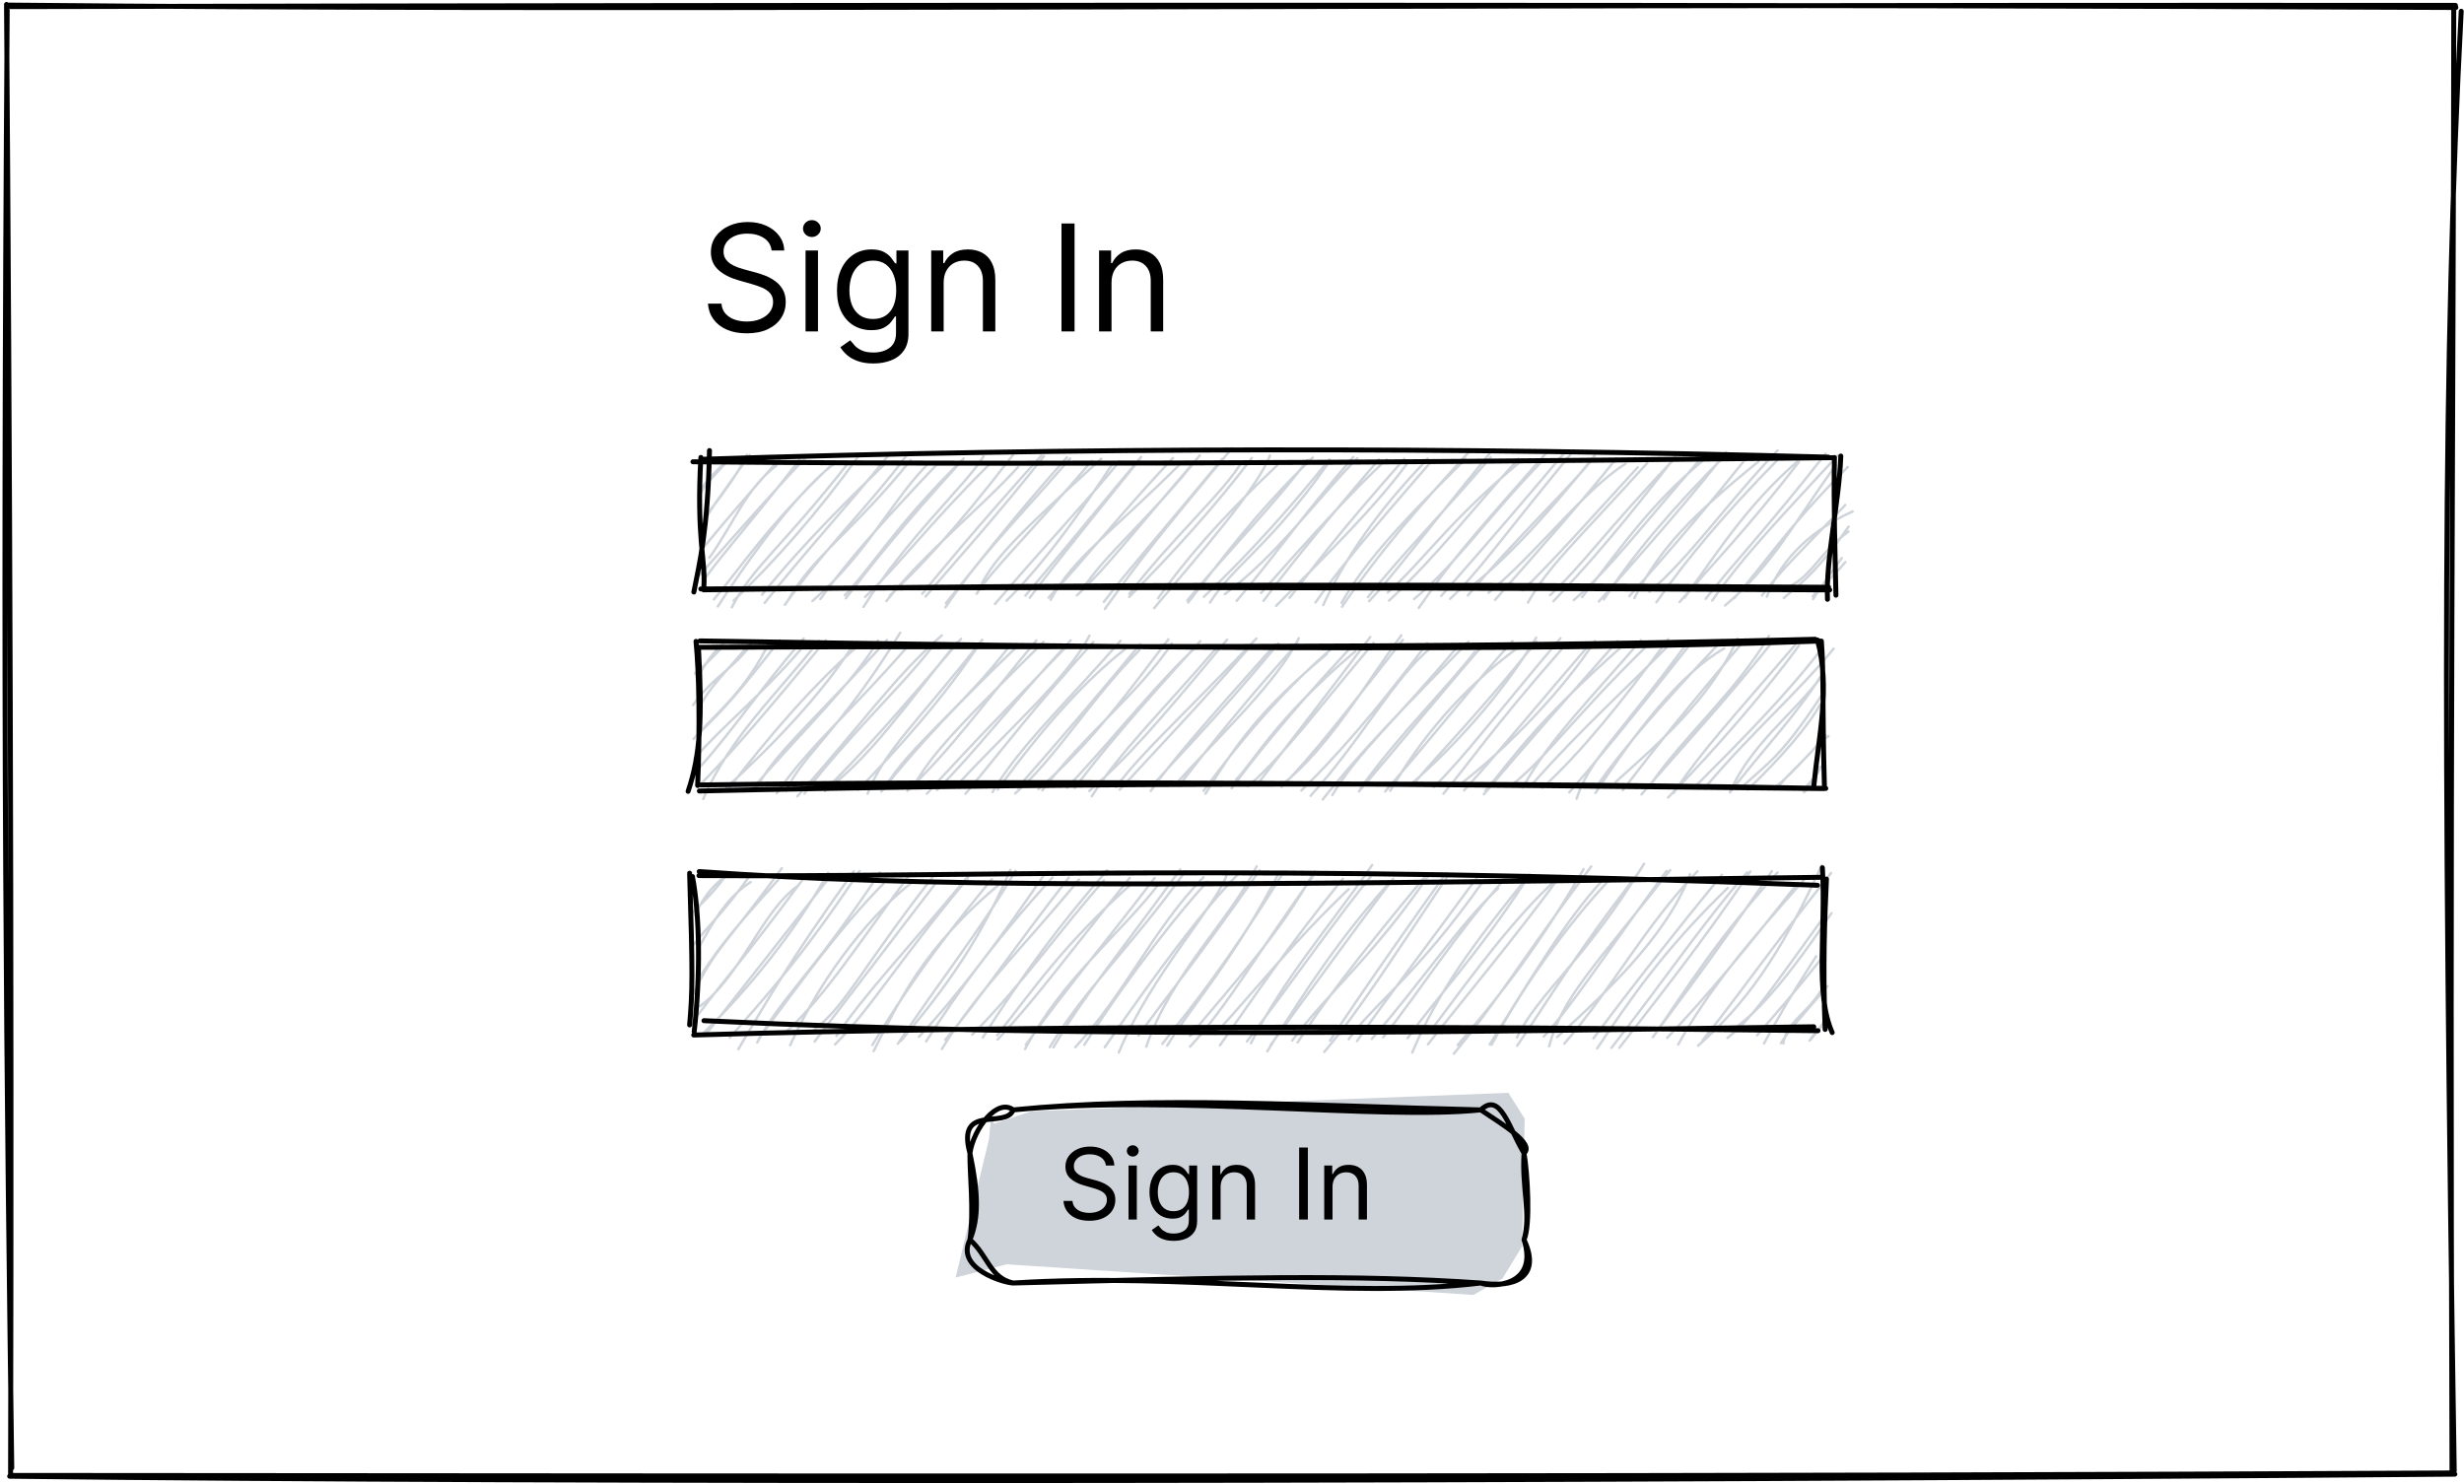 <svg width="498" height="300" viewBox="0 0 498 300" fill="none" xmlns="http://www.w3.org/2000/svg">
<path d="M1.668 1.029C124.628 2.219 246.688 0.929 496.268 1.089M2.188 1.339C184.288 0.969 366.718 0.899 496.358 1.519M497.438 2.279C493.818 71.519 493.678 143.829 496.028 297.359M495.928 1.269C495.898 79.279 495.078 156.969 495.578 297.869M496.148 298.009C307.128 299.529 118.118 299.759 1.958 298.429M495.838 297.759C350.828 298.509 204.598 298.439 2.058 298.259M2.378 296.749C1.378 222.169 0.398 145.789 1.458 2.029M2.138 298.069C2.418 192.299 1.968 87.249 1.318 0.899" stroke="black" stroke-linecap="round"/>
<path d="M141.664 99.621C142.604 97.711 144.804 95.751 147.164 93.031M141.254 99.241C143.314 96.701 145.584 94.231 146.734 93.431M142.614 104.251C144.934 101.441 149.314 95.661 150.934 91.921M142.454 105.141C144.214 102.041 145.684 100.171 151.524 91.971M143.364 112.771C148.594 105.331 150.794 98.761 156.904 94.141M142.244 110.611C145.864 106.161 151.964 99.081 157.694 92.611M142.614 116.741C146.034 111.951 153.374 103.701 162.234 92.101M141.444 116.211C150.024 106.521 158.174 97.271 163.034 92.331M145.084 122.601C152.104 111.661 162.374 98.051 169.084 93.391M144.284 121.181C150.094 114.321 155.094 106.211 168.654 93.421M147.904 122.771C152.484 114.111 157.354 111.471 171.494 93.541M148.274 121.431C156.944 113.121 165.054 103.861 173.424 92.361M154.024 120.211C162.644 109.431 173.104 99.381 178.814 93.801M154.544 121.881C162.854 111.381 171.754 101.771 179.434 92.201M159.164 121.541C164.234 112.391 172.374 107.501 184.064 93.011M158.634 122.261C166.794 110.701 175.824 102.071 183.254 92.031M164.194 121.501C175.314 111.921 180.374 100.911 187.704 93.631M165.794 121.111C171.434 113.291 176.814 107.141 189.644 93.571M170.944 120.951C176.024 114.361 182.354 106.321 194.004 93.571M170.744 120.321C176.304 114.541 181.124 106.091 194.774 92.681M174.534 122.681C183.224 108.851 195.744 97.481 198.784 92.241M174.844 120.681C182.154 113.751 187.074 106.701 199.934 93.891M179.154 121.501C187.074 111.551 198.624 102.331 205.784 94.381M179.844 120.381C185.654 114.791 191.744 108.781 204.784 91.901M186.404 120.031C189.794 115.881 196.944 107.121 210.454 92.091M187.074 120.581C193.274 113.261 200.964 104.911 211.024 92.181M191.084 122.771C198.484 111.961 203.794 107.011 216.284 92.701M191.184 121.911C196.864 115.081 203.064 106.611 215.644 92.441M197.534 119.921C200.334 113.271 205.244 108.561 222.574 92.731M197.384 120.021C200.974 114.651 207.004 109.131 220.654 93.191M203.444 121.431C208.104 116.741 214.044 110.121 224.794 93.861M201.094 122.101C210.804 110.711 221.574 99.141 226.254 93.271M208.114 120.831C213.074 114.261 217.824 108.371 230.374 92.811M207.244 120.411C215.444 110.761 222.824 101.631 230.624 92.381M212.344 121.261C217.084 112.571 224.234 108.091 239.004 93.321M211.924 120.821C219.154 113.181 226.364 103.991 237.064 92.581M218.694 119.321C222.954 112.381 232.564 104.671 242.484 92.061M217.664 120.351C223.934 114.441 228.714 108.021 241.774 92.891M223.304 123.111C229.654 114.231 233.214 109.481 249.014 90.601M223.094 121.681C228.274 114.921 234.434 107.971 247.054 92.741M228.244 120.061C236.674 109.011 247.744 99.111 250.984 93.321M228.204 120.681C237.384 111.381 245.464 102.531 253.014 92.581M233.264 122.941C242.354 112.101 254.174 98.731 256.664 92.091M234.044 120.961C239.314 113.561 246.134 105.401 258.124 94.081M240.154 121.791C246.284 113.951 253.284 104.181 265.304 92.501M239.964 121.391C248.674 110.831 257.414 102.211 264.264 92.991M244.544 121.811C249.274 114.351 256.694 110.281 268.194 94.011M243.294 120.651C253.454 111.071 261.594 101.611 268.674 92.881M247.544 120.111C258.234 112.121 264.984 102.171 274.324 92.631M249.934 121.481C257.064 113.161 263.724 103.591 273.524 92.401M254.874 119.861C263.234 110.401 274.154 98.261 280.244 92.921M255.374 121.461C259.714 115.671 265.334 108.531 278.674 92.881M257.924 122.471C269.364 110.901 277.744 102.641 284.314 93.831M260.634 120.851C265.334 114.911 269.434 109.031 283.824 92.771M267.424 122.321C273.274 109.911 281.044 100.621 288.554 92.731M265.884 121.781C270.374 115.381 276.014 108.541 289.304 93.261M271.244 122.651C279.184 111.041 287.344 101.831 296.944 91.291M271.134 121.881C275.634 114.171 281.154 107.661 296.234 92.761M276.724 121.521C281.004 117.031 287.314 108.561 301.244 91.451M276.474 120.721C282.824 112.611 291.504 103.891 301.294 92.431M280.484 119.771C287.564 113.531 292.804 105.351 307.294 93.321M280.744 121.411C290.374 112.461 297.534 102.991 306.894 92.741M286.744 122.901C293.514 113.221 295.164 111.221 312.854 91.171M285.824 121.081C294.394 114.001 300.934 104.171 311.924 92.981M293.084 121.061C298.464 116.101 302.894 109.551 317.864 91.311M291.294 120.461C295.724 115.341 300.534 110.111 315.974 91.781M296.834 118.971C303.334 113.891 310.834 106.381 322.314 92.081M296.674 120.371C305.494 109.811 316.054 99.781 322.014 92.701M300.844 119.841C310.624 111.821 320.224 98.941 328.534 93.751M302.164 121.281C311.494 110.651 320.684 100.291 326.684 92.661M307.774 119.341C313.934 113.331 321.434 104.941 330.994 94.481M308.814 121.811C313.094 114.221 318.754 109.291 332.934 93.601M313.984 121.521C321.034 114.131 328.334 105.661 338.624 92.221M313.294 120.311C319.904 114.191 324.524 107.311 338.304 92.861M319.744 120.721C326.454 112.471 332.904 102.341 344.634 92.731M318.064 121.321C325.524 114.791 331.534 106.701 343.604 92.881M323.144 121.591C332.244 111.371 343.394 98.661 348.824 91.401M324.154 121.181C330.334 111.801 337.674 103.161 349.144 91.571M330.324 120.911C335.594 110.761 341.764 104.391 355.394 93.311M329.304 120.511C339.094 109.561 346.484 100.711 353.474 91.951M333.344 119.651C341.264 113.041 349.684 100.961 359.254 91.061M334.774 121.751C341.424 112.321 348.574 103.871 359.564 92.651M340.494 120.811C347.994 110.341 353.724 101.451 363.844 92.791M339.464 121.701C346.314 113.831 352.854 107.241 363.554 93.431M346.054 121.411C352.674 111.961 360.144 104.331 371.434 92.051M344.724 121.061C351.034 113.081 356.884 107.101 368.974 91.711M348.654 122.401C358.144 114.421 362.754 105.501 370.994 94.081M350.504 120.931C356.334 114.461 360.764 107.101 373.454 94.401M357.094 120.631C360.124 112.501 366.724 106.871 374.424 103.401M356.124 120.371C359.884 115.281 364.574 110.821 372.954 102.091M360.664 118.951C365.844 117.211 367.614 111.751 373.584 107.461M360.514 120.891C364.754 117.361 367.754 114.871 373.614 106.471M366.434 121.121C367.324 119.631 368.484 118.151 372.244 112.801M366.384 120.581C367.514 118.891 369.584 117.661 372.974 113.621" stroke="#CED4DA" stroke-width="0.5" stroke-linecap="round"/>
<path d="M140.054 93.351C228.054 94.151 315.564 93.121 370.714 92.521M141.674 92.851C217.664 90.381 294.084 90.381 369.524 92.411M372.044 92.191C371.714 101.461 368.994 113.021 369.354 121.151M370.764 92.491C370.574 102.151 370.884 111.771 371.064 120.321M369.574 118.721C320.314 118.551 268.264 117.601 142.204 119.231M369.804 119.251C284.714 118.761 199.464 118.571 141.644 119.061M140.234 119.681C141.364 113.991 143.074 107.141 143.394 91.081M142.264 118.601C142.604 113.081 140.734 108.721 141.654 92.471" stroke="black" stroke-linecap="round"/>
<path d="M140.77 136.531C142.34 135.681 142.35 133.311 146.78 129.581M140.45 136.141C142.27 134.711 143.43 133.451 146.15 130.681M140.08 142.521C144.4 136.461 148.56 135.061 151.96 129.991M141.63 142.481C143.52 138.881 146.55 135.991 151.54 130.181M140.19 149.381C144.11 144.771 149.92 140.441 154.72 131.331M140.96 148.491C147.35 142.611 152.51 135.851 157.56 129.441M140.37 153.331C145.48 147.301 153.89 140.541 161.86 131.261M141.53 154.981C147.95 147.911 153.53 139.411 162.43 129.081M142.13 161.511C147.62 148.861 156.95 140.481 165.53 129.511M141.13 159.031C147.7 152.371 154.61 144.241 166.88 129.441M146.8 159.221C156.04 150.791 166.07 140.401 172.36 130.491M147.37 159.311C155.5 148.741 164.53 138.211 173.71 130.291M152.63 159.831C156.41 152.441 162.31 148.011 179.29 129.371M151.99 159.571C161.23 148.651 172.54 138.021 177.47 129.471M158.92 159.871C161.85 152.951 169.87 147.691 181.94 127.911M157 160.331C163.89 150.451 172.26 143.611 183.69 130.391M161.14 160.991C173.9 146.791 180.82 136.711 190.36 128.441M162.6 160.411C171.22 148.971 182.32 138.761 188.57 130.561M166.72 159.941C175.9 153.001 182.47 143.361 193.41 129.821M166.97 159.511C174.23 152.281 180.84 144.951 194.25 129.131M175.35 160.451C178.76 151.651 185.37 146.121 198.52 129.331M173.41 159.721C181.62 151.181 190.58 141.381 198.47 129.411M178.84 159.191C184.01 150.681 194.6 142.891 204.01 130.641M178.12 160.021C185.86 150.241 194.27 141.541 205.82 130.431M185.36 157.731C189.08 151.471 195.52 145.001 210.93 129.751M183.4 159.871C192.21 151.491 198.23 142.981 209.48 129.451M187.33 160.451C196.43 150.381 203.08 143.751 215.36 130.881M189.36 159.711C197.42 151.691 204.24 142.461 216.39 129.461M193.67 158.471C204.09 147.181 215.74 137.101 220.19 128.491M195.13 160.461C202.78 151.301 209.2 142.751 220.99 129.781M201.65 159.631C211.53 145.931 219.92 137.131 227.49 131.131M200.61 160.121C206.01 150.961 214.54 143.121 226.47 129.541M205.19 160.391C213.54 153.071 220.47 141.241 230.27 131.451M205.67 159.261C214.36 149.381 223.14 139.101 230.43 130.241M210.67 159.771C219.7 147.931 229.83 140.511 236.85 130.091M209.87 159.531C220.62 150.231 228.57 139.171 236.14 129.231M217.25 159.291C222.38 152.271 230.95 142.361 242.59 129.621M215.67 159.251C225.99 148.201 234.73 137.041 242.25 130.341M220.66 160.961C226.52 151.811 234.31 144.411 246.28 130.521M220.17 159.901C227.79 153.201 233.12 147.221 248.02 129.291M225.56 159.111C231.28 151.521 237.32 146.511 253.93 129.081M226.3 159.641C235.13 150.071 243.51 141.261 252.99 130.321M233.29 158.421C236.58 154.451 244.83 146.411 258.39 130.081M232.58 159.891C236.75 154.001 242.98 146.781 257.61 130.421M238.24 157.821C246.96 148.251 258.28 137.611 262.5 129.011M238.3 158.811C244.61 150.601 252.54 140.781 262.2 130.111M243.64 160.451C249.76 150.571 254.48 143.691 268.14 132.221M243.24 159.871C249.85 150.891 258.32 140.481 268.95 131.271M249.85 157.551C253.12 154.441 257.55 145.501 273.92 131.661M248.93 159.351C257.43 147.791 267.51 136.851 273.49 130.341M254.21 158.441C260.62 150.201 270.93 136.771 276.95 128.771M252.32 158.911C259.86 152.231 265.95 143.771 277.63 129.951M259.32 158.461C268.51 151.101 275.79 138.561 283.21 128.421M259.02 159.071C265.44 152.571 271.74 144.321 283.53 129.361M264.88 160.881C274.85 150.001 281.87 136.781 289.3 130.881M263.03 159.801C269.97 153.021 277.79 144.181 288.46 130.041M267.34 161.611C275.26 151.641 284.16 142.621 296.79 129.721M269.28 160.731C274.62 151.791 281.79 146.081 295.01 130.201M274.97 159.361C282.41 148.931 292.79 138.661 298.05 131.801M274.65 160.001C282.49 150.901 289.54 142.171 299.8 130.301M280.98 159.861C286.95 149.641 295.17 139.541 306.5 131.131M279.95 160.011C290 148.421 299.66 136.241 305.7 129.601M285.17 158.541C293.35 151.401 303.09 141.111 310.49 128.891M285.49 158.701C291.48 151.511 297.77 145.521 310.54 129.701M291.74 160.441C297.04 154.171 301.16 147.791 315.58 131.291M289.82 159.091C296.66 152.221 301.68 145.251 315.38 129.031M295.6 158.191C305.43 150.481 316.31 138.931 322.33 129.581M295.91 159.781C304.3 150.461 312.37 140.571 321.14 130.421M300.19 159.921C305.88 153.091 310.76 145.641 328.66 129.931M299.9 160.571C308.85 149.921 316.51 141.411 326.9 129.611M307.78 159.191C313.04 149.611 321.31 141.451 331.65 129.411M305.32 158.851C312.15 153.641 318.03 145.031 332.58 130.821M309.31 158.951C319.52 147.331 329.6 138.351 337.81 129.891M311.76 159.261C319.8 151.811 327.19 142.641 337.16 129.221M318.64 161.471C321.2 153.541 327.11 148.881 340.96 130.011M317.17 160.171C322.95 153.531 329.18 145.911 341.41 130.501M322.46 160.291C330.73 147.721 339.83 135.971 348.48 131.091M322.5 159.201C328.51 150.701 336 142.171 348.09 129.401M326.51 158.111C334.9 150.541 345.69 141.331 351.17 129.101M327.97 159.751C334.69 150.961 340.47 143.791 352.71 129.241M333.45 158.791C340.52 148.561 350.89 139.841 357.53 128.551M331.76 160.591C340.49 150.461 348.24 142.231 357.69 130.421M337.13 161.231C346.98 151.281 357.87 138.411 363.6 130.491M338.26 160.291C344.15 151.581 349.03 146.421 363.12 130.021M344.46 159.381C354.22 147.791 363.41 140.041 370.58 131.141M342.75 158.861C352.31 149.291 360.99 140.511 368.32 130.991M349.64 160.081C354.06 150.271 362.37 144.401 368.06 136.891M349.64 160.191C355.54 152.451 362.85 144.831 367.92 136.821M352.08 159.101C357.31 154.181 359.94 153.121 368.12 140.631M353.2 159.641C359.92 153.281 365.82 146.341 367.89 142.351M358.81 159.111C363.08 155.761 366.41 151.031 369.55 148.801M359.62 158.801C362.05 155.711 365.19 153.461 368.95 148.621M364.6 160.151C366 159.001 366.93 156.831 367.68 155.081M364.32 159.751C366.07 157.941 367.45 156.521 368.07 154.941" stroke="#CED4DA" stroke-width="0.5" stroke-linecap="round"/>
<path d="M140.8 130.861C213.75 130.471 286.48 131.311 366.87 129.231M141.47 129.561C222.66 130.881 305.08 131.881 367.88 129.591M367.32 129.371C369.98 139.031 367.58 148.681 366.6 158.831M368.12 129.601C368.62 135.971 368.28 142.711 368.73 158.841M369.01 159.381C285.28 157.851 203.88 158.481 141.35 159.901M368.64 159.411C290.37 158.591 214.18 157.641 141.65 158.681M139.07 159.971C141.59 152.571 141.94 145.011 141.17 131.031M141 158.791C141.5 146.731 141.3 136.101 140.67 129.651" stroke="black" stroke-linecap="round"/>
<path d="M139.86 184.68C141.113 183.022 143.228 181.743 146.544 177.206M140.517 184.952C141.77 182.027 143.72 179.469 145.733 177.846M141.215 191.585C144.655 185.403 147.18 181.257 151.718 178.308M140.158 190.981C143.32 186.859 146.102 184.739 151.862 176.578M140.24 200.777C144.039 192.26 147.55 189.915 158.021 175.501M140.805 198.502C144.07 193.433 146.133 190.128 157.539 177.573M141.472 203.406C149.726 197.33 153.966 184.265 161.204 179.113M141.103 205.135C146.071 198.384 149.839 194.558 162.836 176.993M142.006 208.997C150.989 200.303 160.619 188.494 167.364 176.46M142.519 209.293C149.747 200.137 157.529 190.282 167.569 177.455M149.233 212.076C155.29 201.985 158.586 195.695 172.538 176.14M147.498 209.778C154.9 201.274 161.984 193.67 173.718 176.081M153.042 210.726C158.401 200.99 163.647 197.614 177.845 176.389M153.412 209.885C162.128 198.088 170.166 187.096 178.646 178.533M159.695 211.294C166.686 195.991 177.004 183.922 184.549 178.213M158.442 208.985C166.676 201.606 173.369 190.898 184.077 176.496M164.561 208.156C170.854 203.394 174.17 195.731 188.574 177.194M164.633 210.56C173.154 199.462 182.722 186.836 189.22 178.414M169.057 209.411C175.125 200.528 182.424 193.066 196.13 176.543M168.77 211.14C176.141 203.738 181.1 194.925 195.647 177.49M176.572 212.491C181.469 202.897 186.582 191.597 201.807 178.924M176.316 211.259C184.919 196.844 193.573 186.078 200.462 177.727M182.096 210.418C188.707 202.399 196.951 192.663 204.188 175.856M181.469 210.998C189.6 198.787 199.076 186.705 205.236 176.034M187.167 210.536C193.943 200.042 200.411 190.934 212.72 177.384M185.73 209.589C193.799 200.954 202.782 189.027 211.221 176.543M190.35 212.064C197.731 200.066 206.314 192.118 218.079 177.81M191.048 210.205C198.131 201.843 204.917 191.609 216.025 177.408M198.634 209.731C206.642 197.105 214.311 186.753 223.766 175.927M196.499 209.151C206.047 199.675 214.619 187.523 223.119 177.976M201.54 209.281C208.942 199.9 214.927 190.946 228.756 178.604M201.632 210.157C208.973 202.34 215.081 194.002 228.314 177.49M207.176 212.064C215.101 197.365 226.795 188.518 234.422 178.414M207.32 211.223C215.533 199.722 223.356 190.685 233.355 177.49M212.186 211.673C219.177 200.007 228.653 191.372 239.576 176.128M212.915 211.733C219.023 201.239 226.405 192.604 238.519 175.773M217.329 211.697C227.657 200.504 233.129 187.677 243.241 177.337M219.157 211.223C228.889 196.074 239.422 183.14 243.95 178.284M226.107 212.787C232.636 197.164 245.839 182.974 247.871 177.029M223.284 211.697C233.724 196.607 243.539 183.365 250.438 176.519M231.661 211.579C236.907 196.607 248.385 186.279 253.98 175.133M230.111 209.34C234.772 202.766 241.568 194.511 254.585 175.939M235.901 211.377C240.705 203.536 249.781 193.433 258.569 176.282M234.905 211.022C240.582 203.832 246.824 196.477 259.205 176.673M240.51 211.591C247.953 203.607 254.462 192.178 265.385 177.123M240.541 209.399C249.309 198.727 258.466 189.086 265.663 176.14M245.572 209.02C254.452 199.367 260.92 190.863 272.582 179.741M246.567 211.318C254.134 200.599 259.77 192.035 271.401 177.633M252.82 210.904C259.564 197.662 268.332 187.878 277.325 174.861M252.019 210.525C261.536 197.993 270.929 184.55 277.263 176.934M256.125 212.538C264.318 199.379 271.371 188.932 280.662 178.616M256.762 211.318C265.714 199.059 274.974 186.279 281.565 177.656M261.156 210.359C268.363 200.729 277.9 192.924 288.71 176.969M262.254 210.738C267.716 202.423 273.65 194.511 288.146 177.029M267.644 212.657C274.789 204.235 280.908 194.475 292.827 176.732M268.804 210.382C276.401 198.799 286.154 185.142 292.262 176.496M272.603 210.074C277.5 203.063 286.226 197.33 299.603 178.355M274.276 210.442C280.477 201.499 287.663 192.237 298.822 176.946M277.243 210.039C287.006 198.917 294.932 186.895 302.765 179.599M279.553 209.695C286.986 200.374 293.669 189.513 304.233 177.514M285.425 212.775C290.743 200.244 297.447 191.301 309.109 176.768M284.501 209.849C290.076 201.997 298.566 193.054 308.473 177.87M289.285 208.203C297.683 196.939 306.009 185.533 314.52 177.81M288.608 211.105C296.615 200.942 305.793 190.057 315.361 177.029M293.843 213C303.401 201.392 307.672 193.765 321.603 175.157M294.624 211.259C303.196 201.167 310.793 191.609 320.063 175.69M301.081 211.152C309.253 198.041 316.45 185.971 324.016 177.81M301.471 211.2C309.068 196.986 318.924 184.491 325.761 177.348M306.594 209.695C311.101 200.599 320.156 194.369 332.28 174.624M306.625 211.413C312.497 202.92 318.061 193.303 331.141 176.448M313.093 211.531C315.669 201.878 321.583 196.157 337.557 175.903M312.025 209.53C318.318 202.518 323.348 194.392 336.818 176.081M314.704 209.636C327.866 197.851 337.66 187.298 341.581 176.709M316.162 210.975C325.895 199.793 332.311 187.369 343.049 176.152M322.804 211.934C329.19 202.494 335.894 192.367 349.189 179.504M322.055 209.909C329.693 199.675 338.532 188.423 348.028 176.827M325.699 211.827C337.311 196.915 344.117 186.646 353.11 176.353M327.291 211.816C335.996 200.563 343.676 190.969 353.747 176.188M334.98 208.333C340.401 200.646 346.93 189.821 359.26 176.377M334.066 209.66C338.152 203.856 343.778 197.057 358.11 176.117M336.961 209.802C345.267 201.12 353.644 190.91 363.387 178.462M339.179 211.164C345.164 200.338 353.172 190.697 364.978 177.443M343.193 211.389C352.34 203.406 359.66 193.528 368.181 174.944M344.117 210.311C350.862 201.949 357.566 192.213 370.08 176.472M350.071 208.25C353.346 205.893 358.664 201.724 370.173 184.585M349.137 209.826C354.055 205.953 357.412 200.895 369.074 184.716M356.519 210.939C359.486 205.633 360.759 203.134 367.062 193.315M355.133 209.293C359.876 203.809 363.11 200.101 368.53 193.291M360.43 210.951C361.056 206.592 365.029 205.1 367.955 200.386M359.948 210.868C361.837 207.883 363.931 205.763 369.351 199.343M365.738 210.359C366.518 209.08 367.545 208.286 369.115 206.367M365.943 210.193C366.836 209.103 367.76 207.966 368.561 206.64" stroke="#CED4DA" stroke-width="0.5" stroke-linecap="round"/>
<path d="M141.267 177.005C196.284 177.396 252.707 174.518 367.329 178.959M141.318 176.188C186.305 179.362 232.544 179.232 368.017 177.348M368.325 175.418C369.074 188.127 366.764 200.765 370.306 208.736M369.146 177.704C368.777 185.663 368.386 195.47 368.879 208.108M366.58 207.563C294.49 208.57 220.05 210.063 142.273 206.332M367.432 208.357C288.515 207.386 208.767 207.208 140.209 209.233M139.378 207.196C139.963 200.374 140.035 197.282 139.378 176.519M140.302 208.57C141.565 197.354 141.472 185.225 139.953 177.194" stroke="black" stroke-linecap="round"/>
<path d="M208.442 224.646L304.852 220.916L308.152 226.146L307.642 251.946L303.672 258.456L297.792 261.776L203.462 255.586L193.142 258.256L199.872 230.346L200.482 224.136L200.902 227.156" fill="#CED4DA"/>
<path d="M204.782 224.366C238.042 221.196 278.962 226.486 299.272 224.366M204.782 224.366C233.642 221.486 265.182 223.556 299.272 224.366M299.272 224.366C303.222 220.646 304.862 227.816 308.022 233.116M299.272 224.366C303.762 227.356 310.192 231.236 308.022 233.116M308.022 233.116C308.712 236.966 309.352 247.776 308.022 250.616M308.022 233.116C307.572 240.316 309.482 245.476 308.022 250.616M308.022 250.616C310.992 259.966 301.632 260.346 299.272 259.366M308.022 250.616C311.622 258.336 305.922 260.386 299.272 259.366M299.272 259.366C271.322 262.706 239.142 257.176 204.782 259.366M299.272 259.366C273.872 257.626 249.212 258.206 204.782 259.366M204.782 259.366C200.102 258.376 199.672 253.826 196.032 250.616M204.782 259.366C202.972 259.346 193.062 256.466 196.032 250.616M196.032 250.616C197.852 246.146 197.722 241.176 196.032 233.116M196.032 250.616C196.882 244.806 195.972 237.376 196.032 233.116M196.032 233.116C196.772 228.116 201.562 221.906 204.782 224.366M196.032 233.116C193.262 223.006 203.272 228.306 204.782 224.366" stroke="black" stroke-linecap="round"/>
<path d="M223.516 235.616C223.431 234.897 223.085 234.338 222.479 233.94C221.873 233.542 221.13 233.344 220.249 233.344C219.605 233.344 219.041 233.448 218.559 233.656C218.08 233.864 217.706 234.151 217.436 234.515C217.171 234.88 217.039 235.294 217.039 235.758C217.039 236.147 217.131 236.48 217.316 236.76C217.505 237.034 217.746 237.264 218.04 237.449C218.334 237.629 218.641 237.778 218.963 237.896C219.285 238.01 219.581 238.102 219.851 238.173L221.328 238.571C221.707 238.67 222.129 238.808 222.593 238.983C223.061 239.158 223.509 239.397 223.935 239.7C224.366 239.998 224.721 240.382 225 240.851C225.28 241.319 225.419 241.895 225.419 242.576C225.419 243.362 225.213 244.073 224.801 244.707C224.394 245.342 223.798 245.846 223.012 246.22C222.23 246.594 221.281 246.781 220.164 246.781C219.122 246.781 218.22 246.613 217.458 246.277C216.7 245.941 216.103 245.472 215.668 244.871C215.237 244.269 214.993 243.571 214.936 242.775H216.755C216.802 243.325 216.987 243.779 217.309 244.139C217.635 244.494 218.047 244.759 218.544 244.934C219.046 245.105 219.586 245.19 220.164 245.19C220.836 245.19 221.44 245.081 221.975 244.863C222.51 244.641 222.934 244.333 223.246 243.94C223.559 243.542 223.715 243.078 223.715 242.548C223.715 242.065 223.58 241.672 223.31 241.369C223.04 241.066 222.685 240.82 222.245 240.63C221.804 240.441 221.328 240.275 220.817 240.133L219.027 239.622C217.891 239.295 216.991 238.829 216.328 238.223C215.666 237.617 215.334 236.824 215.334 235.844C215.334 235.029 215.554 234.319 215.995 233.713C216.44 233.102 217.036 232.629 217.784 232.292C218.537 231.951 219.378 231.781 220.306 231.781C221.243 231.781 222.077 231.949 222.806 232.285C223.535 232.617 224.112 233.071 224.539 233.649C224.969 234.227 225.197 234.882 225.22 235.616H223.516ZM228.088 246.525V235.616H229.764V246.525H228.088ZM228.94 233.798C228.614 233.798 228.332 233.687 228.095 233.464C227.863 233.242 227.747 232.974 227.747 232.662C227.747 232.349 227.863 232.082 228.095 231.859C228.332 231.637 228.614 231.525 228.94 231.525C229.267 231.525 229.546 231.637 229.778 231.859C230.015 232.082 230.133 232.349 230.133 232.662C230.133 232.974 230.015 233.242 229.778 233.464C229.546 233.687 229.267 233.798 228.94 233.798ZM237.237 250.844C236.428 250.844 235.732 250.739 235.149 250.531C234.567 250.327 234.082 250.058 233.693 249.721C233.31 249.39 233.005 249.035 232.777 248.656L234.112 247.719C234.264 247.917 234.456 248.145 234.688 248.4C234.92 248.661 235.237 248.886 235.639 249.075C236.047 249.269 236.579 249.366 237.237 249.366C238.118 249.366 238.845 249.153 239.418 248.727C239.991 248.301 240.277 247.633 240.277 246.724V244.508H240.135C240.012 244.707 239.837 244.953 239.61 245.247C239.387 245.536 239.065 245.794 238.644 246.021C238.227 246.244 237.664 246.355 236.953 246.355C236.073 246.355 235.282 246.147 234.581 245.73C233.885 245.313 233.334 244.707 232.926 243.912C232.524 243.116 232.323 242.15 232.323 241.014C232.323 239.897 232.519 238.924 232.912 238.095C233.305 237.262 233.852 236.618 234.553 236.163C235.254 235.704 236.063 235.474 236.982 235.474C237.692 235.474 238.255 235.593 238.672 235.829C239.094 236.061 239.416 236.326 239.638 236.625C239.865 236.918 240.041 237.16 240.164 237.349H240.334V235.616H241.953V246.838C241.953 247.775 241.74 248.538 241.314 249.125C240.893 249.717 240.325 250.15 239.61 250.424C238.899 250.704 238.109 250.844 237.237 250.844ZM237.181 244.849C237.853 244.849 238.421 244.695 238.885 244.388C239.349 244.08 239.702 243.637 239.943 243.059C240.185 242.482 240.306 241.79 240.306 240.986C240.306 240.2 240.187 239.506 239.951 238.905C239.714 238.303 239.363 237.832 238.899 237.491C238.435 237.15 237.862 236.98 237.181 236.98C236.47 236.98 235.879 237.16 235.405 237.52C234.936 237.879 234.584 238.362 234.347 238.969C234.115 239.575 233.999 240.247 233.999 240.986C233.999 241.743 234.117 242.413 234.354 242.995C234.595 243.573 234.951 244.028 235.419 244.359C235.893 244.686 236.48 244.849 237.181 244.849ZM246.698 239.963V246.525H245.022V235.616H246.641V237.321H246.783C247.039 236.767 247.427 236.322 247.948 235.986C248.469 235.645 249.141 235.474 249.965 235.474C250.703 235.474 251.35 235.626 251.904 235.929C252.458 236.227 252.889 236.682 253.196 237.292C253.504 237.898 253.658 238.665 253.658 239.594V246.525H251.982V239.707C251.982 238.85 251.759 238.183 251.314 237.704C250.869 237.221 250.258 236.98 249.482 236.98C248.947 236.98 248.469 237.096 248.047 237.328C247.63 237.56 247.301 237.898 247.06 238.344C246.818 238.789 246.698 239.328 246.698 239.963ZM264.334 231.98V246.525H262.573V231.98H264.334ZM269.315 239.963V246.525H267.639V235.616H269.258V237.321H269.4C269.656 236.767 270.044 236.322 270.565 235.986C271.086 235.645 271.758 235.474 272.582 235.474C273.321 235.474 273.967 235.626 274.521 235.929C275.075 236.227 275.506 236.682 275.813 237.292C276.121 237.898 276.275 238.665 276.275 239.594V246.525H274.599V239.707C274.599 238.85 274.376 238.183 273.931 237.704C273.486 237.221 272.876 236.98 272.099 236.98C271.564 236.98 271.086 237.096 270.664 237.328C270.248 237.56 269.919 237.898 269.677 238.344C269.436 238.789 269.315 239.328 269.315 239.963Z" fill="black"/>
<path d="M155.952 50.636C155.824 49.557 155.305 48.719 154.396 48.122C153.487 47.526 152.372 47.227 151.051 47.227C150.085 47.227 149.24 47.383 148.516 47.696C147.798 48.008 147.237 48.438 146.832 48.985C146.435 49.532 146.236 50.153 146.236 50.849C146.236 51.432 146.374 51.932 146.651 52.352C146.935 52.764 147.298 53.108 147.738 53.385C148.178 53.655 148.64 53.879 149.123 54.056C149.606 54.227 150.05 54.365 150.455 54.472L152.67 55.068C153.239 55.217 153.871 55.423 154.567 55.686C155.27 55.949 155.941 56.307 156.58 56.762C157.227 57.209 157.759 57.785 158.178 58.488C158.597 59.191 158.807 60.054 158.807 61.077C158.807 62.256 158.498 63.321 157.88 64.273C157.269 65.224 156.374 65.981 155.195 66.542C154.023 67.103 152.599 67.383 150.923 67.383C149.361 67.383 148.008 67.131 146.864 66.627C145.728 66.123 144.833 65.42 144.18 64.518C143.533 63.616 143.168 62.568 143.082 61.375H145.81C145.881 62.199 146.158 62.881 146.641 63.42C147.131 63.953 147.749 64.351 148.494 64.614C149.247 64.869 150.057 64.997 150.923 64.997C151.932 64.997 152.837 64.834 153.64 64.507C154.442 64.173 155.078 63.712 155.547 63.122C156.016 62.526 156.25 61.83 156.25 61.034C156.25 60.31 156.048 59.72 155.643 59.266C155.238 58.811 154.705 58.442 154.045 58.158C153.384 57.874 152.67 57.625 151.903 57.412L149.219 56.645C147.514 56.155 146.165 55.455 145.17 54.546C144.176 53.637 143.679 52.447 143.679 50.977C143.679 49.756 144.009 48.69 144.67 47.781C145.337 46.865 146.232 46.155 147.354 45.651C148.484 45.139 149.744 44.883 151.136 44.883C152.543 44.883 153.793 45.136 154.886 45.64C155.98 46.137 156.847 46.819 157.486 47.685C158.132 48.552 158.473 49.535 158.509 50.636H155.952ZM162.81 67V50.636H165.324V67H162.81ZM164.088 47.909C163.598 47.909 163.176 47.742 162.821 47.408C162.473 47.075 162.299 46.673 162.299 46.205C162.299 45.736 162.473 45.334 162.821 45.001C163.176 44.667 163.598 44.5 164.088 44.5C164.578 44.5 164.997 44.667 165.345 45.001C165.7 45.334 165.878 45.736 165.878 46.205C165.878 46.673 165.7 47.075 165.345 47.408C164.997 47.742 164.578 47.909 164.088 47.909ZM176.534 73.477C175.32 73.477 174.276 73.321 173.402 73.008C172.528 72.703 171.8 72.298 171.218 71.794C170.643 71.297 170.185 70.764 169.844 70.196L171.847 68.79C172.074 69.088 172.362 69.429 172.71 69.812C173.058 70.203 173.533 70.54 174.137 70.825C174.748 71.116 175.547 71.261 176.534 71.261C177.855 71.261 178.945 70.942 179.805 70.303C180.664 69.663 181.094 68.662 181.094 67.298V63.974H180.881C180.696 64.273 180.433 64.642 180.092 65.082C179.759 65.516 179.276 65.903 178.643 66.244C178.018 66.577 177.173 66.744 176.108 66.744C174.787 66.744 173.601 66.432 172.55 65.807C171.506 65.182 170.678 64.273 170.067 63.08C169.464 61.886 169.162 60.438 169.162 58.733C169.162 57.057 169.457 55.597 170.046 54.354C170.636 53.104 171.456 52.139 172.507 51.457C173.558 50.768 174.773 50.423 176.151 50.423C177.216 50.423 178.061 50.601 178.686 50.956C179.318 51.304 179.801 51.702 180.135 52.149C180.476 52.59 180.739 52.952 180.923 53.236H181.179V50.636H183.608V67.469C183.608 68.875 183.288 70.019 182.649 70.899C182.017 71.787 181.165 72.437 180.092 72.849C179.027 73.268 177.841 73.477 176.534 73.477ZM176.449 64.486C177.457 64.486 178.31 64.255 179.006 63.793C179.702 63.332 180.231 62.668 180.593 61.801C180.955 60.935 181.136 59.898 181.136 58.69C181.136 57.511 180.959 56.471 180.604 55.569C180.249 54.667 179.723 53.96 179.027 53.449C178.331 52.938 177.472 52.682 176.449 52.682C175.384 52.682 174.496 52.952 173.786 53.492C173.082 54.031 172.553 54.756 172.198 55.665C171.85 56.574 171.676 57.582 171.676 58.69C171.676 59.827 171.854 60.832 172.209 61.705C172.571 62.572 173.104 63.254 173.807 63.751C174.517 64.241 175.398 64.486 176.449 64.486ZM190.724 57.156V67H188.21V50.636H190.639V53.193H190.852C191.236 52.362 191.818 51.695 192.599 51.19C193.381 50.679 194.389 50.423 195.625 50.423C196.733 50.423 197.702 50.651 198.533 51.105C199.364 51.553 200.011 52.234 200.472 53.151C200.934 54.06 201.165 55.21 201.165 56.602V67H198.651V56.773C198.651 55.487 198.317 54.486 197.649 53.769C196.982 53.044 196.065 52.682 194.901 52.682C194.098 52.682 193.381 52.856 192.749 53.204C192.124 53.552 191.63 54.06 191.268 54.727C190.906 55.395 190.724 56.205 190.724 57.156ZM217.18 45.182V67H214.537V45.182H217.18ZM224.65 57.156V67H222.136V50.636H224.565V53.193H224.778C225.162 52.362 225.744 51.695 226.525 51.19C227.306 50.679 228.315 50.423 229.551 50.423C230.659 50.423 231.628 50.651 232.459 51.105C233.29 51.553 233.936 52.234 234.398 53.151C234.86 54.06 235.091 55.21 235.091 56.602V67H232.576V56.773C232.576 55.487 232.243 54.486 231.575 53.769C230.907 53.044 229.991 52.682 228.826 52.682C228.024 52.682 227.306 52.856 226.674 53.204C226.049 53.552 225.556 54.06 225.194 54.727C224.831 55.395 224.65 56.205 224.65 57.156Z" fill="black"/>
</svg>
